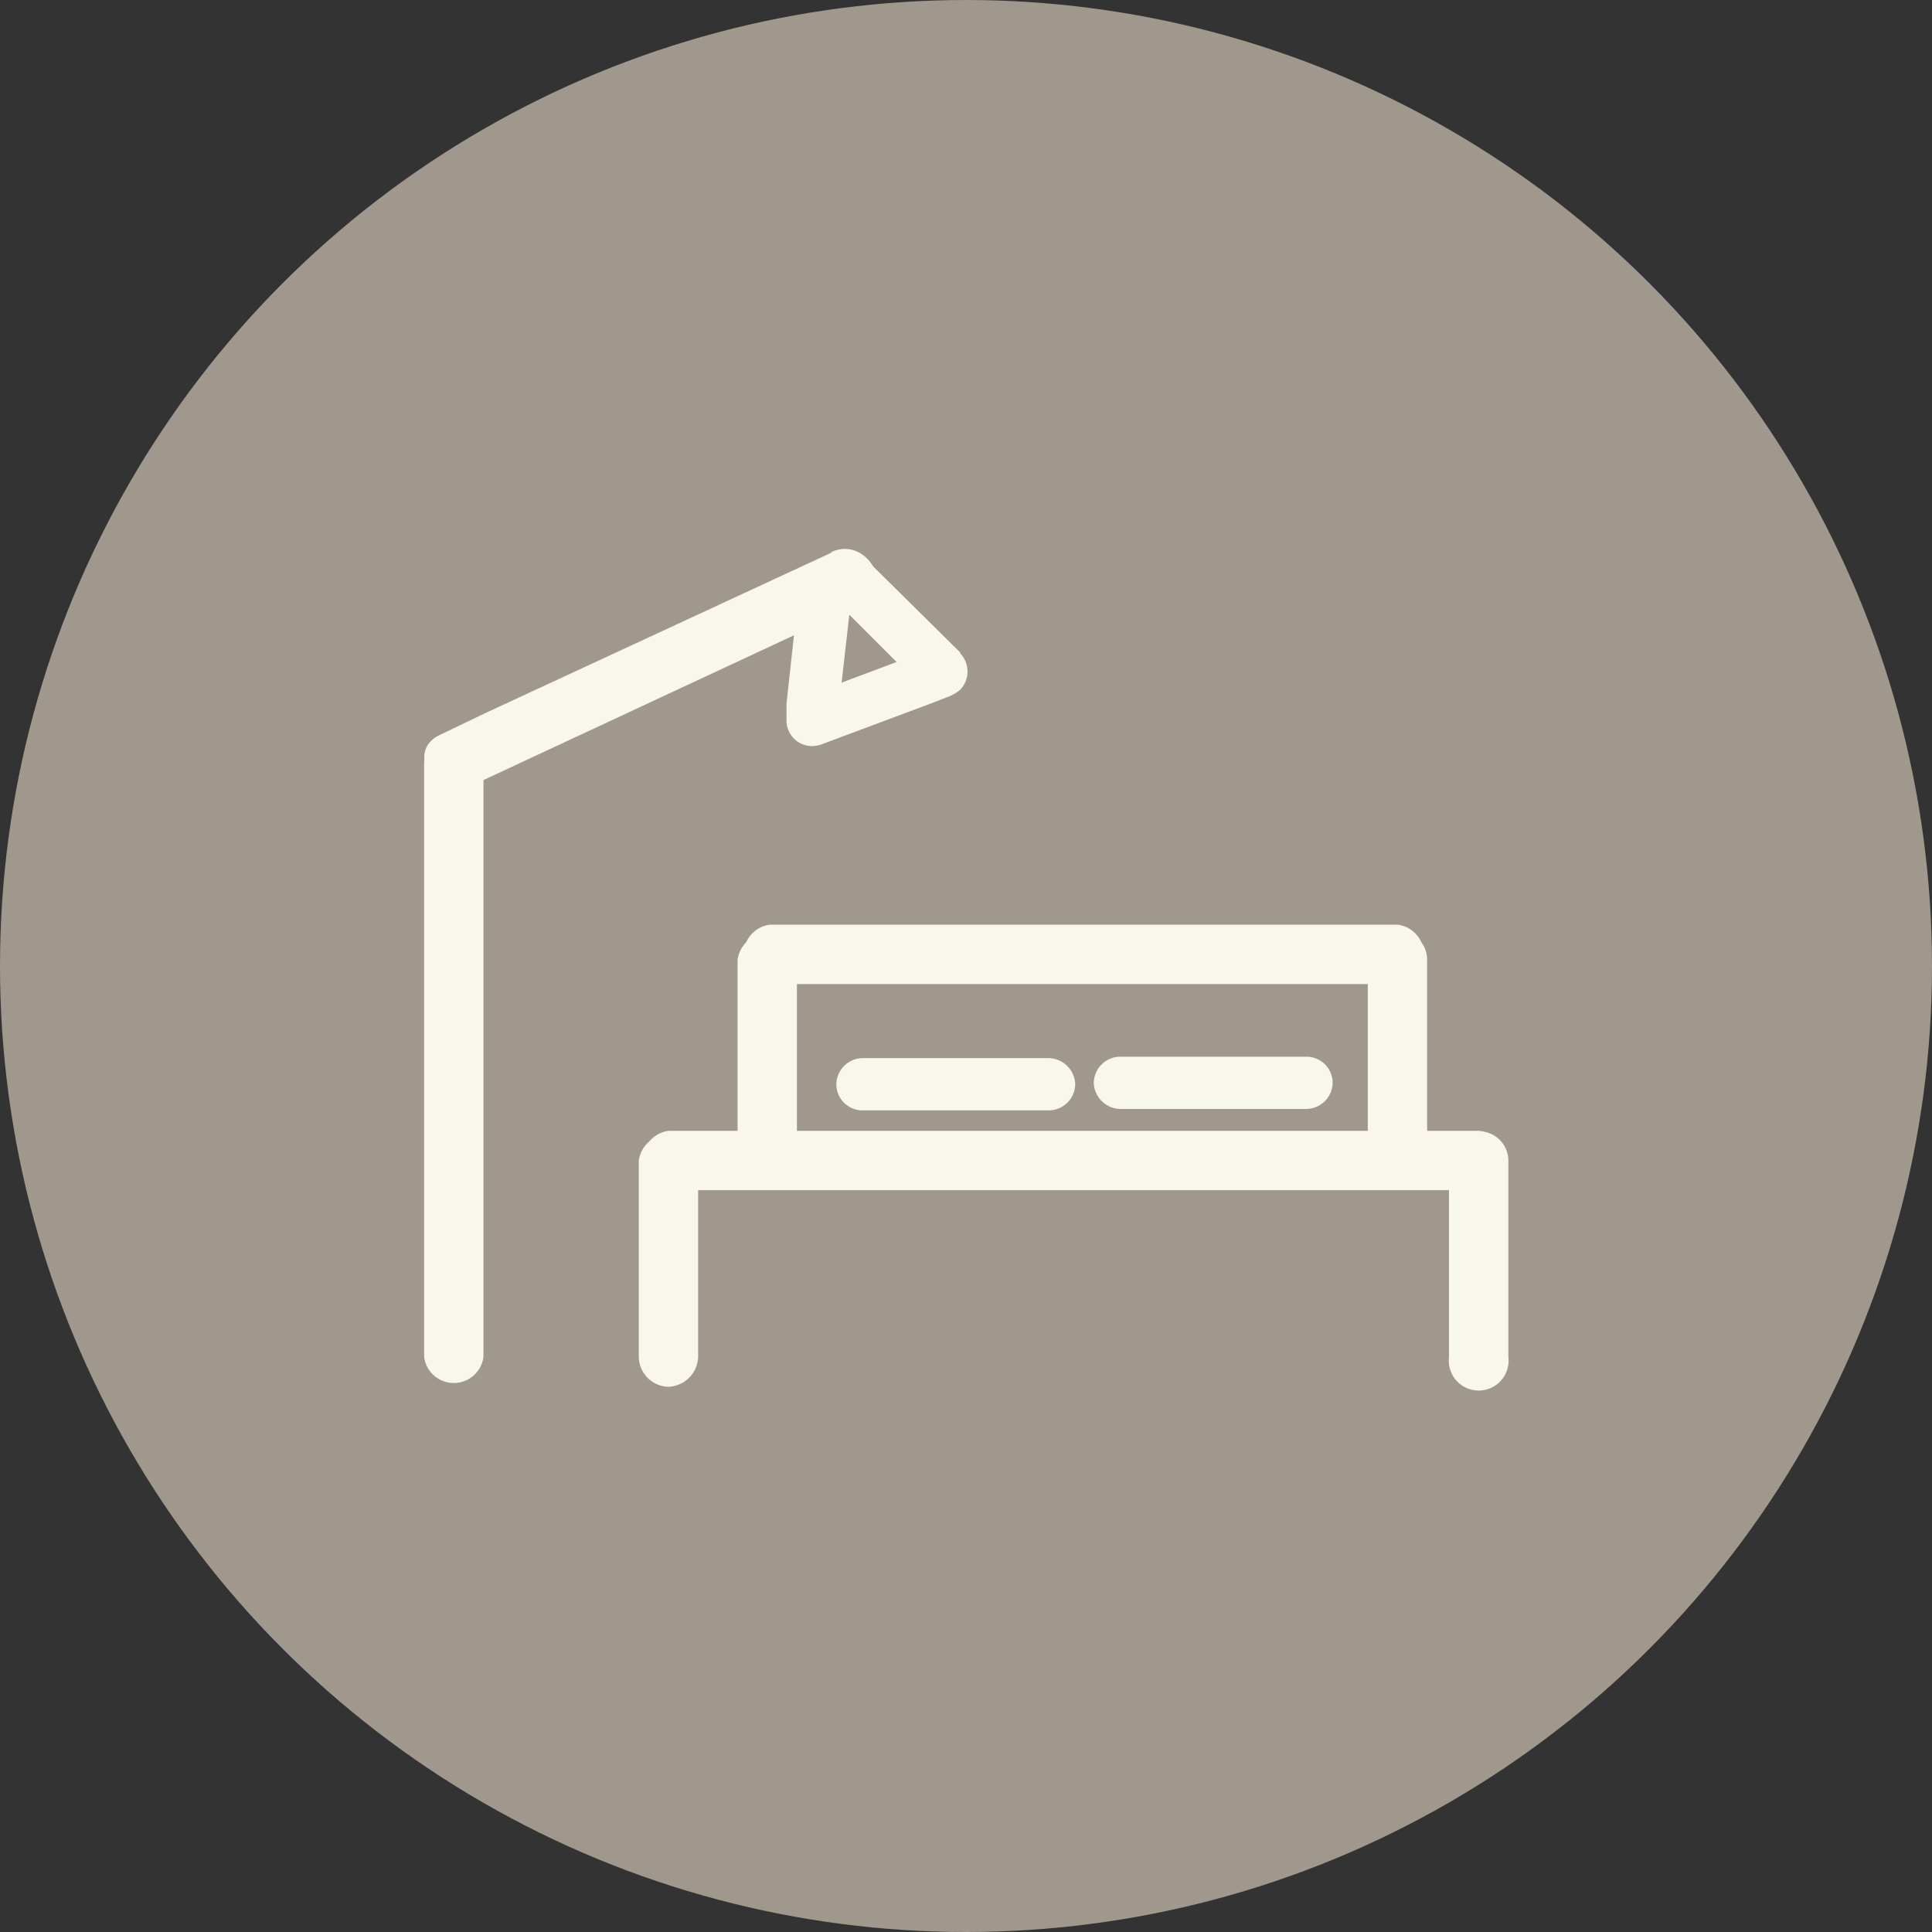 <svg xmlns="http://www.w3.org/2000/svg" viewBox="0 0 40.68 40.68"><rect x="0" y="0" width="40.68" height="40.68" fill="#333333" stroke="none"/><defs><style>.cls-1{fill:#a0978d;}.cls-2{fill:#f9f6ec;}</style></defs><g id="Layer_2" data-name="Layer 2"><g id="Capa_1" data-name="Capa 1"><circle class="cls-1" cx="20.34" cy="20.34" r="20.34"/><path class="cls-2" d="M13.45,24.44v4.13a.64.64,0,0,0,.62.63.65.65,0,0,0,.63-.63V24.44a.63.63,0,0,0-1.25,0Z"/><path class="cls-2" d="M8.93,16.05V28.57a.63.63,0,0,0,1.25,0V16.05a.63.63,0,0,0-1.25,0Z"/><path class="cls-2" d="M17.5,11.64,10.25,15l-1,.48c-.72.34-.09,1.42.64,1.08l7.25-3.38,1-.48c.73-.34.1-1.41-.63-1.08Z"/><path class="cls-2" d="M20.22,13.74,18.46,12l-.25-.25a.54.54,0,0,0-.76,0,.56.56,0,0,0,0,.76l1.76,1.76.25.25a.56.56,0,0,0,.76,0,.55.55,0,0,0,0-.76Z"/><path class="cls-2" d="M17.63,15.17l.28-2.46,0-.36a.53.53,0,0,0-.54-.53.54.54,0,0,0-.54.53l-.27,2.47,0,.35a.54.54,0,0,0,.53.54.54.54,0,0,0,.54-.54Z"/><path class="cls-2" d="M17.28,15.68l2.33-.87.33-.13a.56.56,0,0,0,.38-.66.54.54,0,0,0-.67-.37l-2.32.87-.33.13a.56.56,0,0,0-.38.66.55.55,0,0,0,.66.37Z"/><path class="cls-2" d="M15.53,20.21v4.05a.62.62,0,0,0,.62.62.63.63,0,0,0,.63-.62V20.21a.63.63,0,0,0-1.25,0Z"/><path class="cls-2" d="M28.8,20.21v4.05a.63.63,0,0,0,1.25,0V20.21a.62.62,0,0,0-.62-.62.63.63,0,0,0-.63.62Z"/><path class="cls-2" d="M30.51,24.44v4.13a.63.63,0,1,0,1.25,0V24.44a.62.62,0,0,0-.62-.62.63.63,0,0,0-.63.62Z"/><path class="cls-2" d="M14.08,25.06H31.14a.63.63,0,0,0,0-1.25H14.08a.63.63,0,0,0,0,1.25Z"/><path class="cls-2" d="M16.21,20.72H29.43a.63.63,0,0,0,0-1.25H16.21a.63.63,0,0,0,0,1.25Z"/><path class="cls-2" d="M18.16,23.38h3.93a.56.56,0,0,0,.55-.55.57.57,0,0,0-.55-.55H18.16a.56.56,0,0,0-.55.55.55.55,0,0,0,.55.55Z"/><path class="cls-2" d="M23.58,23.35h3.93a.56.56,0,0,0,.55-.55.55.55,0,0,0-.55-.55H23.58a.56.56,0,0,0-.55.55.57.57,0,0,0,.55.55Z"/></g></g></svg>